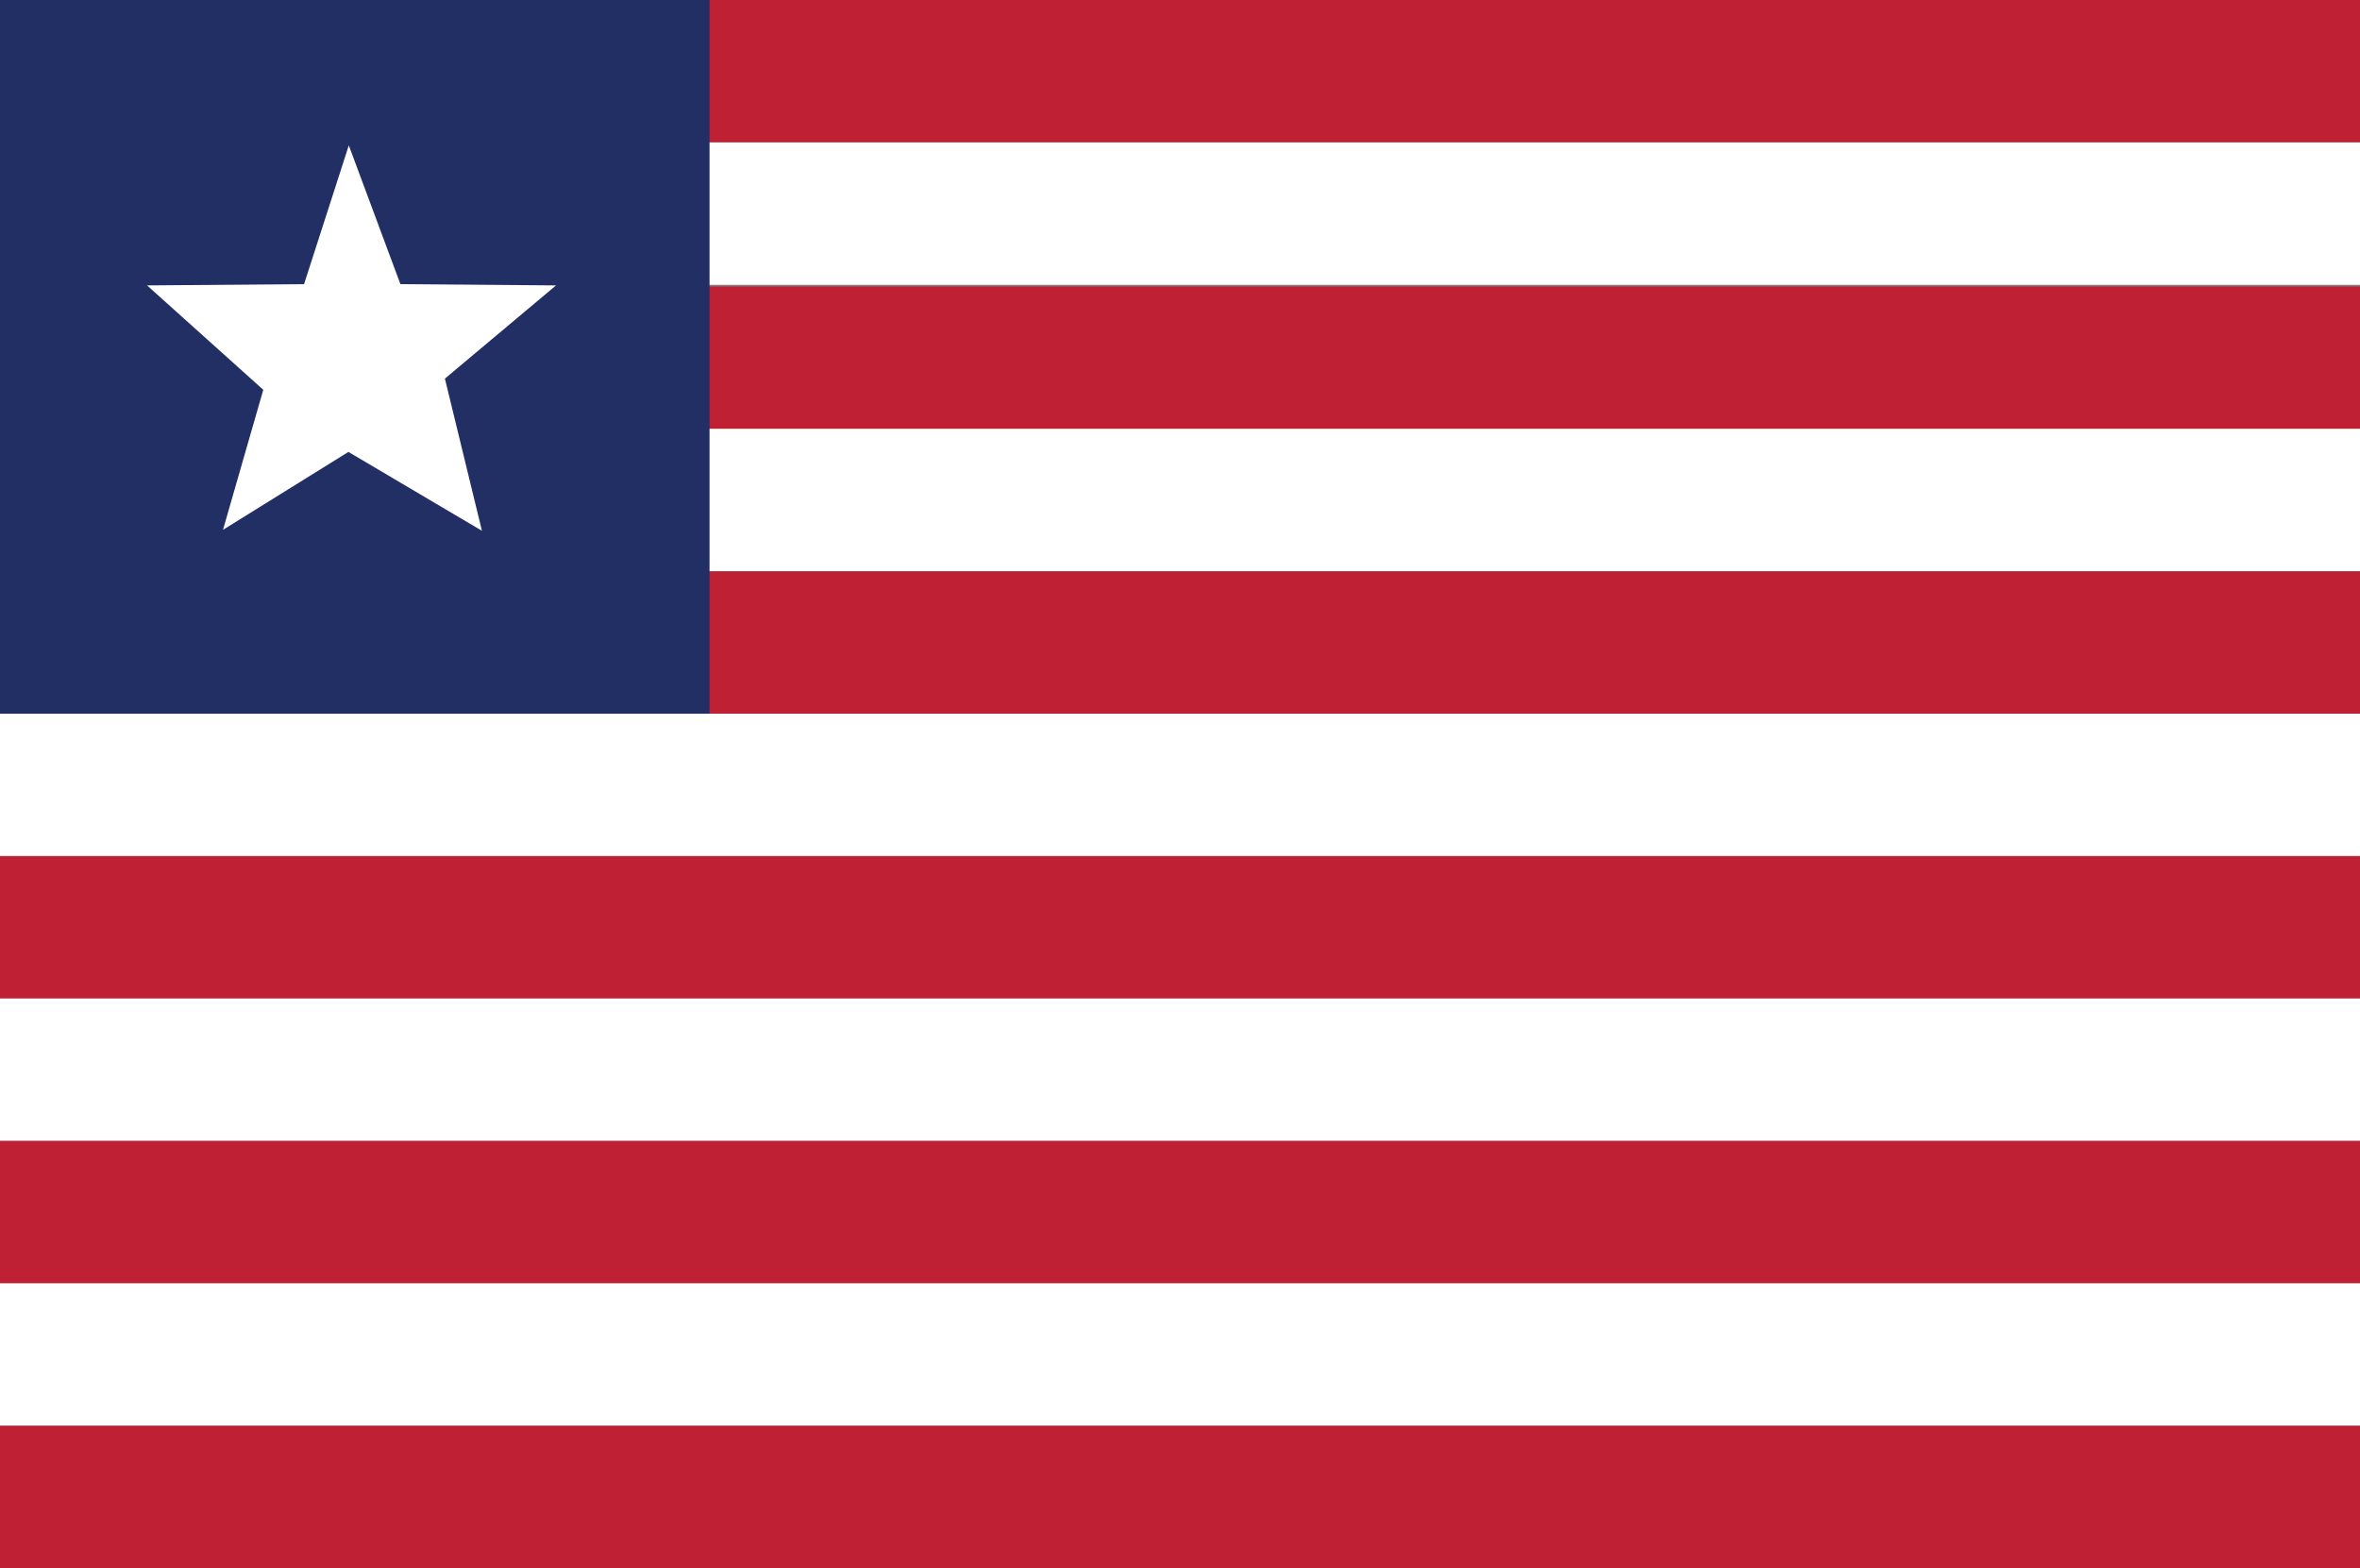 <?xml version="1.0" encoding="UTF-8"?>
<svg id="Layer_2" data-name="Layer 2" xmlns="http://www.w3.org/2000/svg" viewBox="0 0 118.969 79.052">
  <rect x="0" y="0" width="118.969" height="79.052" fill="#808080" stroke="none"/>
  <g id="Layer_1-2" data-name="Layer 1">
    <g>
      <rect width="118.969" height="7.179" fill="#bf2033"/>
      <rect y="7.179" width="118.969" height="7.179" fill="#fff"/>
      <rect y="14.44" width="118.969" height="7.177" fill="#bf2033"/>
      <rect y="21.618" width="118.969" height="7.182" fill="#fff"/>
      <rect y="28.799" width="118.969" height="7.178" fill="#bf2033"/>
      <rect y="35.978" width="118.969" height="7.177" fill="#fff"/>
      <rect y="43.155" width="118.969" height="7.181" fill="#bf2033"/>
      <rect y="50.336" width="118.969" height="7.179" fill="#fff"/>
      <rect y="57.515" width="118.969" height="7.18" fill="#bf2033"/>
      <rect y="64.694" width="118.969" height="7.179" fill="#fff"/>
      <rect y="71.873" width="118.969" height="7.179" fill="#bf2033"/>
      <rect width="35.769" height="35.978" fill="#212f64"/>
      <polygon points="24.295 26.757 17.564 22.781 11.241 26.709 13.272 19.649 7.413 14.387 15.328 14.324 17.583 7.328 20.185 14.324 28.031 14.387 22.428 19.086 24.295 26.757" fill="#fff"/>
    </g>
  </g>
</svg>